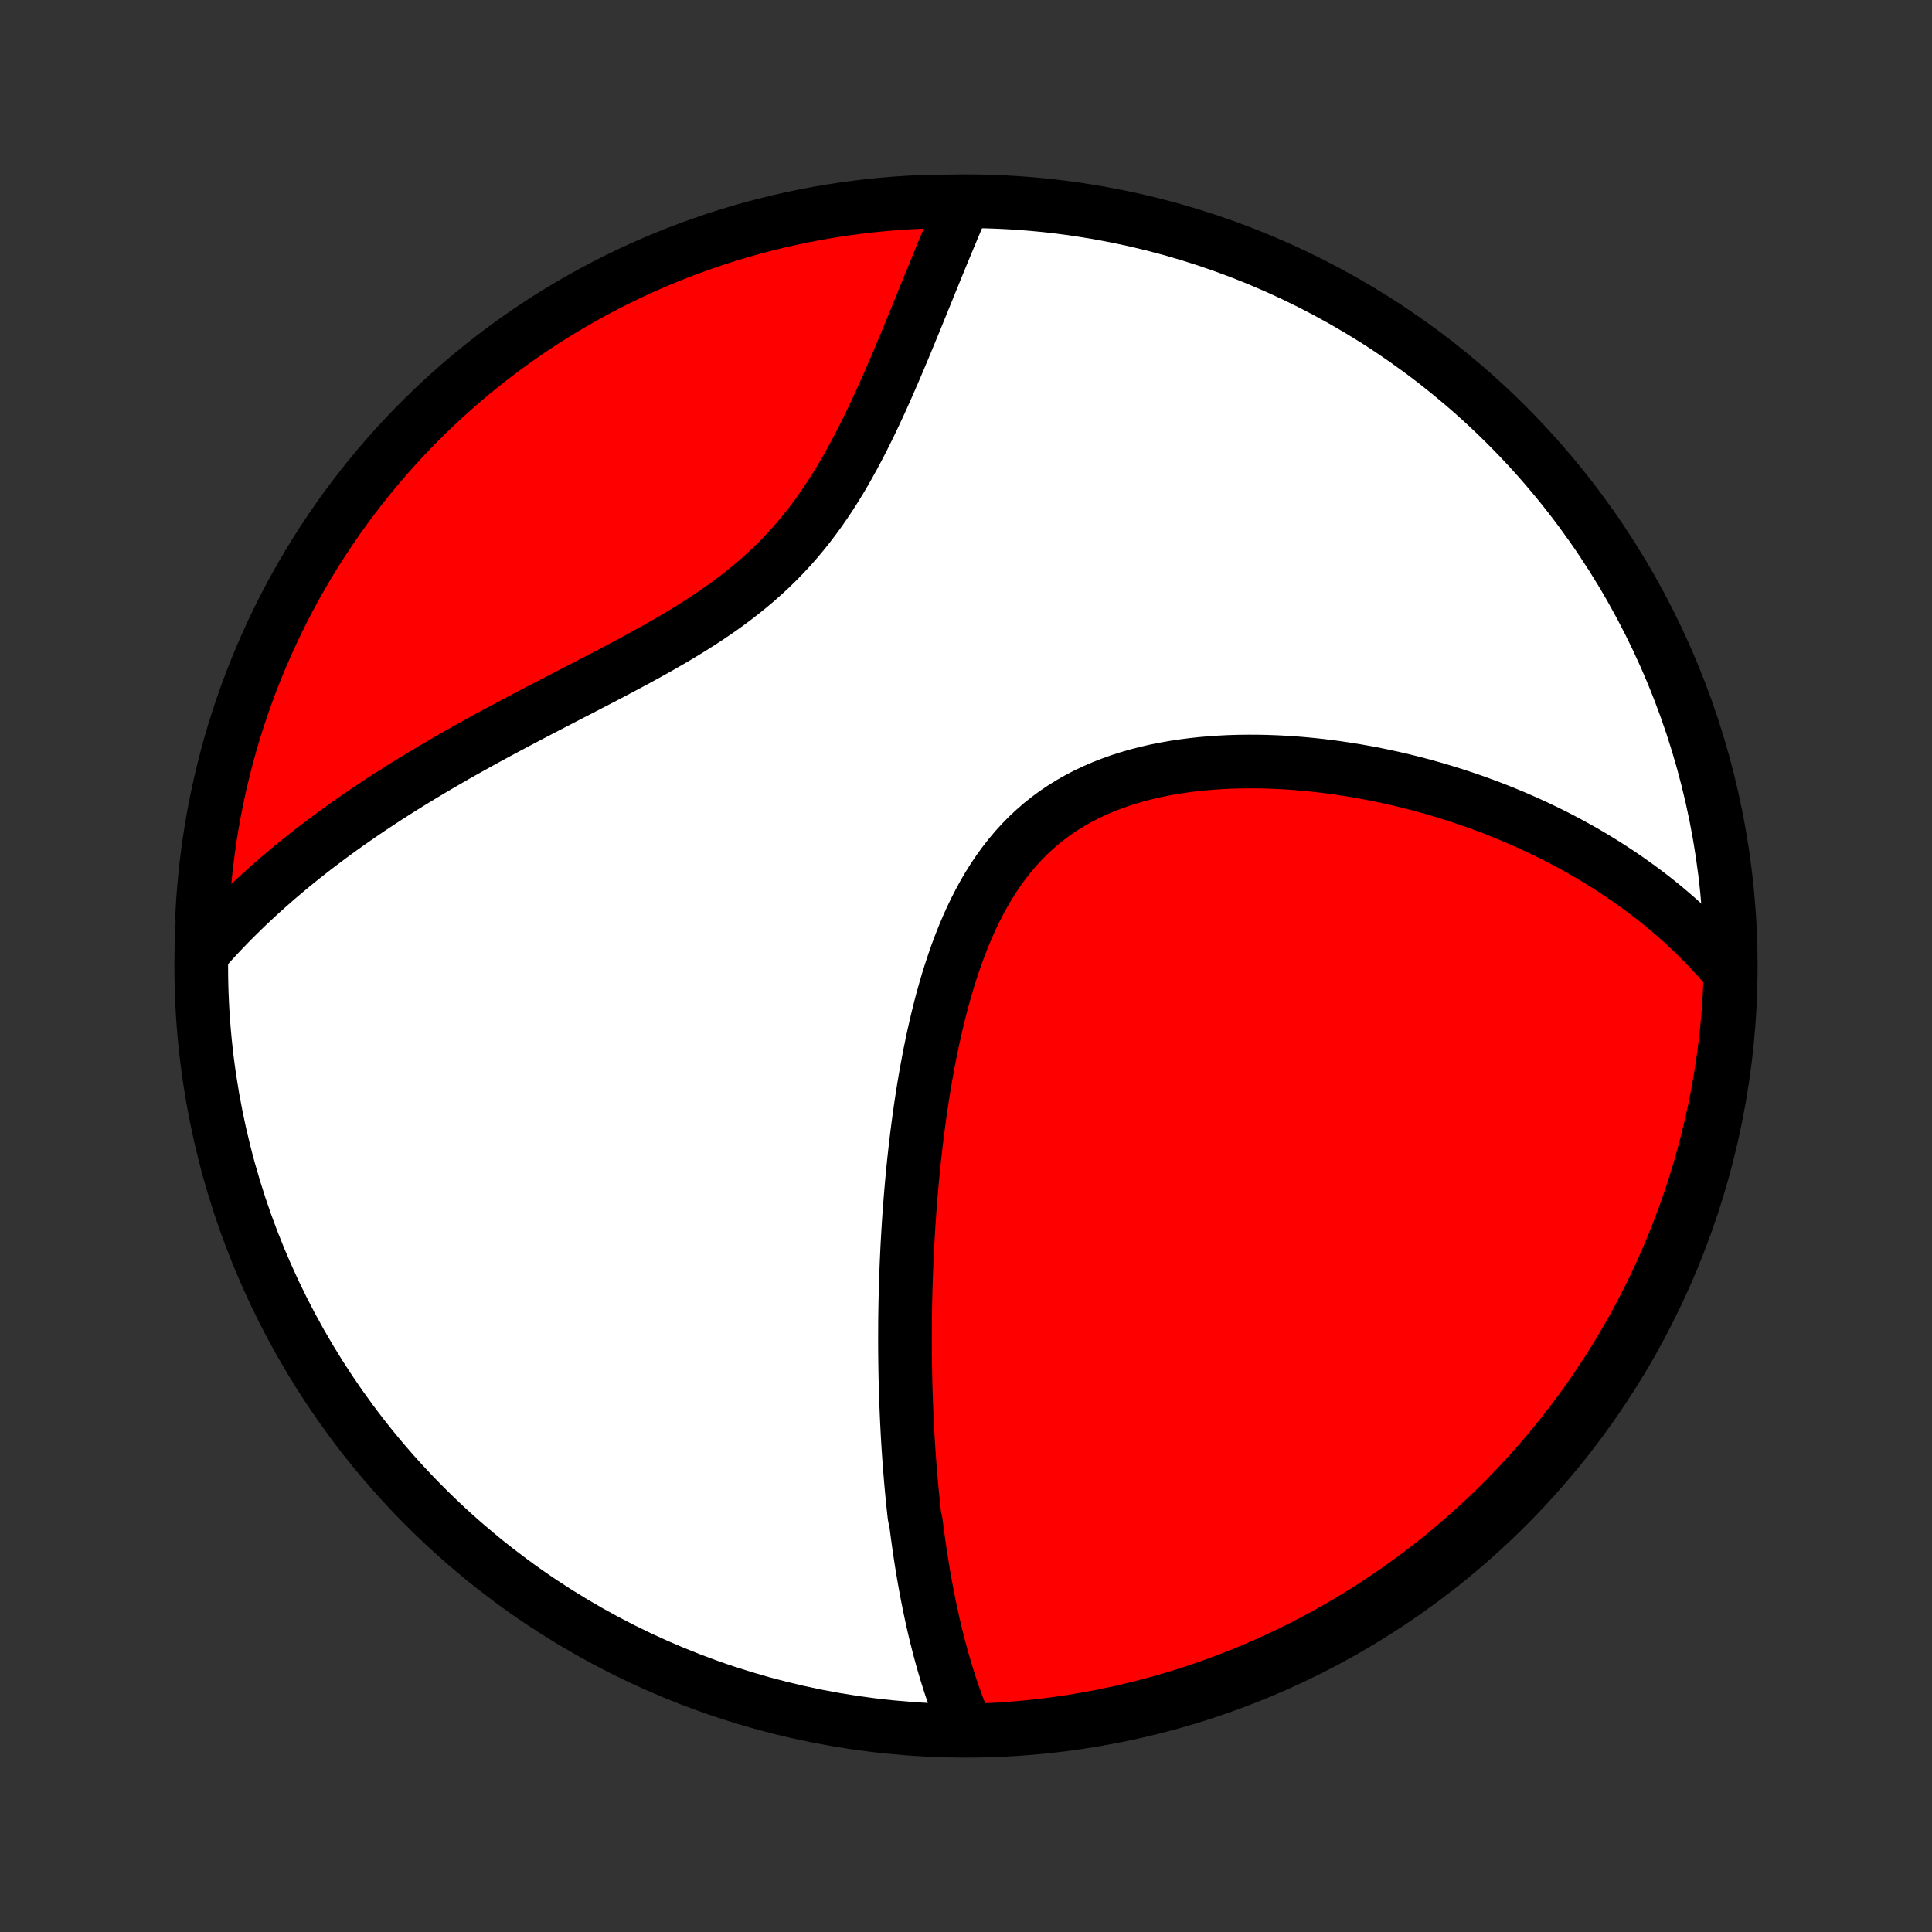 <?xml version="1.0" encoding="utf-8" standalone="no"?>
<!DOCTYPE svg PUBLIC "-//W3C//DTD SVG 1.1//EN"
  "http://www.w3.org/Graphics/SVG/1.1/DTD/svg11.dtd">
<!-- Created with matplotlib (http://matplotlib.org/) -->
<svg height="72pt" version="1.1" viewBox="0 0 72 72" width="72pt" xmlns="http://www.w3.org/2000/svg" xmlns:xlink="http://www.w3.org/1999/xlink">
 <rect x="0" y="0" width="72" height="72" fill="#333333" stroke="none"/>
 <defs>
  <style type="text/css">
*{stroke-linecap:butt;stroke-linejoin:round;}
  </style>
 </defs>
 <g id="figure_1">
  <g id="patch_1">
   <path d="
M0 72
L72 72
L72 0
L0 0
z
" style="fill:none;"/>
  </g>
  <g id="axes_1">
   <g id="PatchCollection_1">
    <defs>
     <path d="
M36 -7.5
C43.558 -7.5 50.808 -10.503 56.153 -15.848
C61.497 -21.192 64.5 -28.442 64.5 -36
C64.5 -43.558 61.497 -50.808 56.153 -56.153
C50.808 -61.497 43.558 -64.5 36 -64.5
C28.442 -64.5 21.192 -61.497 15.848 -56.153
C10.503 -50.808 7.5 -43.558 7.5 -36
C7.5 -28.442 10.503 -21.192 15.848 -15.848
C21.192 -10.503 28.442 -7.5 36 -7.5
z
" id="C0_0_a811fe30f3"/>
     <path d="
M36.007 -7.616
L35.92 -7.823
L35.835 -8.03
L35.754 -8.237
L35.675 -8.445
L35.598 -8.654
L35.525 -8.862
L35.453 -9.071
L35.385 -9.28
L35.318 -9.49
L35.253 -9.699
L35.191 -9.909
L35.13 -10.12
L35.072 -10.33
L35.015 -10.541
L34.96 -10.752
L34.907 -10.963
L34.855 -11.175
L34.805 -11.386
L34.757 -11.598
L34.71 -11.811
L34.665 -12.024
L34.621 -12.237
L34.578 -12.45
L34.537 -12.664
L34.497 -12.878
L34.458 -13.093
L34.421 -13.308
L34.384 -13.524
L34.349 -13.74
L34.315 -13.957
L34.282 -14.174
L34.25 -14.392
L34.22 -14.61
L34.19 -14.829
L34.161 -15.049
L34.133 -15.27
L34.081 -15.492
L34.056 -15.714
L34.032 -15.937
L34.01 -16.161
L33.987 -16.386
L33.966 -16.611
L33.946 -16.838
L33.927 -17.066
L33.908 -17.295
L33.891 -17.526
L33.874 -17.757
L33.858 -17.989
L33.843 -18.223
L33.829 -18.458
L33.816 -18.695
L33.804 -18.933
L33.792 -19.172
L33.782 -19.413
L33.772 -19.655
L33.763 -19.899
L33.755 -20.145
L33.748 -20.392
L33.742 -20.642
L33.737 -20.892
L33.733 -21.145
L33.73 -21.4
L33.727 -21.656
L33.726 -21.915
L33.726 -22.175
L33.727 -22.437
L33.728 -22.702
L33.731 -22.969
L33.735 -23.238
L33.74 -23.509
L33.747 -23.782
L33.754 -24.058
L33.763 -24.336
L33.773 -24.616
L33.784 -24.899
L33.797 -25.184
L33.81 -25.472
L33.826 -25.762
L33.843 -26.055
L33.861 -26.35
L33.881 -26.647
L33.903 -26.948
L33.926 -27.25
L33.951 -27.555
L33.978 -27.863
L34.006 -28.173
L34.037 -28.486
L34.07 -28.801
L34.105 -29.118
L34.142 -29.438
L34.181 -29.76
L34.223 -30.084
L34.267 -30.41
L34.314 -30.739
L34.364 -31.069
L34.416 -31.401
L34.472 -31.735
L34.531 -32.07
L34.593 -32.407
L34.658 -32.744
L34.727 -33.083
L34.8 -33.422
L34.877 -33.762
L34.958 -34.102
L35.043 -34.443
L35.133 -34.782
L35.228 -35.121
L35.328 -35.46
L35.434 -35.796
L35.545 -36.131
L35.661 -36.464
L35.785 -36.794
L35.914 -37.121
L36.05 -37.444
L36.193 -37.763
L36.344 -38.078
L36.502 -38.387
L36.668 -38.691
L36.842 -38.988
L37.024 -39.279
L37.215 -39.562
L37.415 -39.837
L37.624 -40.105
L37.841 -40.363
L38.068 -40.612
L38.303 -40.852
L38.548 -41.081
L38.801 -41.301
L39.063 -41.51
L39.333 -41.708
L39.611 -41.896
L39.897 -42.073
L40.19 -42.239
L40.49 -42.395
L40.797 -42.539
L41.109 -42.674
L41.427 -42.798
L41.75 -42.913
L42.077 -43.017
L42.408 -43.112
L42.743 -43.198
L43.08 -43.275
L43.42 -43.343
L43.762 -43.403
L44.105 -43.455
L44.449 -43.499
L44.794 -43.536
L45.14 -43.566
L45.485 -43.589
L45.83 -43.606
L46.173 -43.616
L46.517 -43.62
L46.858 -43.619
L47.199 -43.612
L47.537 -43.6
L47.873 -43.583
L48.208 -43.561
L48.54 -43.534
L48.87 -43.503
L49.197 -43.468
L49.521 -43.428
L49.842 -43.385
L50.161 -43.337
L50.477 -43.287
L50.789 -43.232
L51.099 -43.175
L51.405 -43.114
L51.708 -43.05
L52.008 -42.983
L52.304 -42.914
L52.598 -42.841
L52.888 -42.766
L53.175 -42.688
L53.459 -42.608
L53.739 -42.525
L54.016 -42.44
L54.29 -42.353
L54.56 -42.264
L54.828 -42.172
L55.092 -42.078
L55.354 -41.982
L55.612 -41.885
L55.867 -41.785
L56.119 -41.683
L56.368 -41.58
L56.615 -41.474
L56.858 -41.367
L57.098 -41.258
L57.336 -41.148
L57.571 -41.035
L57.803 -40.921
L58.033 -40.805
L58.259 -40.687
L58.484 -40.568
L58.705 -40.447
L58.925 -40.324
L59.141 -40.2
L59.355 -40.074
L59.567 -39.946
L59.777 -39.816
L59.984 -39.685
L60.188 -39.552
L60.391 -39.417
L60.591 -39.281
L60.789 -39.142
L60.985 -39.002
L61.179 -38.86
L61.371 -38.716
L61.561 -38.571
L61.748 -38.423
L61.934 -38.273
L62.117 -38.121
L62.299 -37.967
L62.478 -37.812
L62.656 -37.654
L62.831 -37.493
L63.005 -37.331
L63.176 -37.166
L63.346 -36.999
L63.514 -36.829
L63.68 -36.657
L63.843 -36.483
L64.005 -36.306
L64.165 -36.126
L64.323 -35.943
L64.48 -35.758
L64.485 -35.569
L64.464 -35.072
L64.435 -34.575
L64.397 -34.078
L64.351 -33.582
L64.296 -33.087
L64.232 -32.593
L64.159 -32.099
L64.079 -31.607
L63.989 -31.116
L63.891 -30.627
L63.784 -30.14
L63.669 -29.654
L63.546 -29.17
L63.414 -28.688
L63.274 -28.208
L63.126 -27.731
L62.969 -27.256
L62.804 -26.784
L62.631 -26.315
L62.45 -25.849
L62.26 -25.385
L62.063 -24.925
L61.858 -24.469
L61.645 -24.016
L61.424 -23.566
L61.195 -23.12
L60.959 -22.679
L60.715 -22.241
L60.463 -21.808
L60.205 -21.378
L59.938 -20.954
L59.665 -20.534
L59.384 -20.118
L59.096 -19.707
L58.801 -19.302
L58.499 -18.901
L58.19 -18.506
L57.875 -18.116
L57.553 -17.731
L57.224 -17.352
L56.889 -16.979
L56.547 -16.612
L56.199 -16.25
L55.846 -15.894
L55.485 -15.545
L55.12 -15.202
L54.748 -14.865
L54.37 -14.534
L53.987 -14.21
L53.599 -13.893
L53.205 -13.583
L52.806 -13.279
L52.401 -12.982
L51.992 -12.692
L51.578 -12.41
L51.159 -12.134
L50.735 -11.866
L50.307 -11.605
L49.875 -11.351
L49.438 -11.106
L48.998 -10.867
L48.553 -10.636
L48.105 -10.414
L47.653 -10.198
L47.197 -9.991
L46.738 -9.792
L46.275 -9.6
L45.81 -9.417
L45.341 -9.242
L44.87 -9.074
L44.396 -8.915
L43.919 -8.765
L43.44 -8.622
L42.959 -8.488
L42.476 -8.363
L41.99 -8.245
L41.503 -8.137
L41.014 -8.036
L40.524 -7.945
L40.032 -7.861
L39.539 -7.787
L39.045 -7.721
L38.55 -7.663
L38.054 -7.614
L37.558 -7.574
L37.061 -7.543
L36.564 -7.52
z
" id="C0_1_46a28436d5"/>
     <path d="
M7.648 -36.616
L7.811 -36.8
L7.978 -36.982
L8.146 -37.164
L8.317 -37.344
L8.49 -37.524
L8.666 -37.703
L8.844 -37.88
L9.024 -38.057
L9.207 -38.234
L9.392 -38.409
L9.58 -38.584
L9.771 -38.758
L9.964 -38.931
L10.161 -39.104
L10.359 -39.277
L10.561 -39.448
L10.765 -39.62
L10.972 -39.79
L11.182 -39.961
L11.395 -40.13
L11.611 -40.3
L11.831 -40.469
L12.053 -40.637
L12.278 -40.805
L12.506 -40.973
L12.738 -41.141
L12.973 -41.308
L13.211 -41.475
L13.453 -41.642
L13.697 -41.808
L13.946 -41.975
L14.197 -42.141
L14.452 -42.306
L14.711 -42.472
L14.973 -42.638
L15.239 -42.803
L15.508 -42.968
L15.78 -43.133
L16.056 -43.298
L16.336 -43.463
L16.619 -43.628
L16.905 -43.793
L17.195 -43.958
L17.488 -44.122
L17.785 -44.287
L18.085 -44.452
L18.388 -44.617
L18.694 -44.782
L19.004 -44.947
L19.316 -45.113
L19.631 -45.279
L19.948 -45.445
L20.268 -45.612
L20.591 -45.779
L20.915 -45.947
L21.241 -46.115
L21.569 -46.284
L21.898 -46.455
L22.229 -46.626
L22.56 -46.798
L22.891 -46.972
L23.223 -47.148
L23.555 -47.325
L23.885 -47.504
L24.215 -47.686
L24.543 -47.869
L24.869 -48.056
L25.193 -48.245
L25.514 -48.438
L25.831 -48.634
L26.145 -48.834
L26.455 -49.038
L26.759 -49.246
L27.059 -49.458
L27.353 -49.676
L27.64 -49.898
L27.922 -50.125
L28.197 -50.357
L28.465 -50.595
L28.726 -50.837
L28.98 -51.086
L29.226 -51.339
L29.465 -51.597
L29.696 -51.86
L29.921 -52.128
L30.138 -52.4
L30.348 -52.676
L30.552 -52.956
L30.748 -53.239
L30.939 -53.526
L31.123 -53.815
L31.302 -54.106
L31.475 -54.399
L31.642 -54.694
L31.805 -54.989
L31.963 -55.286
L32.116 -55.582
L32.266 -55.879
L32.411 -56.175
L32.553 -56.471
L32.691 -56.766
L32.826 -57.059
L32.957 -57.351
L33.086 -57.642
L33.212 -57.93
L33.336 -58.216
L33.457 -58.5
L33.576 -58.782
L33.693 -59.061
L33.807 -59.337
L33.92 -59.61
L34.031 -59.881
L34.141 -60.148
L34.248 -60.413
L34.355 -60.674
L34.459 -60.932
L34.563 -61.187
L34.665 -61.438
L34.766 -61.686
L34.866 -61.931
L34.965 -62.173
L35.062 -62.411
L35.159 -62.646
L35.255 -62.878
L35.35 -63.106
L35.444 -63.331
L35.537 -63.553
L35.63 -63.772
L35.721 -63.988
L35.812 -64.2
L35.405 -64.409
L34.908 -64.494
L34.411 -64.479
L33.915 -64.456
L33.419 -64.424
L32.924 -64.383
L32.43 -64.334
L31.937 -64.275
L31.445 -64.209
L30.955 -64.134
L30.466 -64.05
L29.979 -63.958
L29.494 -63.857
L29.011 -63.748
L28.53 -63.63
L28.051 -63.504
L27.574 -63.369
L27.101 -63.226
L26.629 -63.075
L26.161 -62.915
L25.696 -62.748
L25.233 -62.572
L24.775 -62.388
L24.319 -62.196
L23.867 -61.996
L23.419 -61.788
L22.975 -61.573
L22.534 -61.349
L22.098 -61.118
L21.666 -60.879
L21.238 -60.633
L20.815 -60.379
L20.396 -60.118
L19.982 -59.849
L19.573 -59.573
L19.169 -59.29
L18.771 -59
L18.377 -58.702
L17.989 -58.398
L17.606 -58.087
L17.229 -57.77
L16.858 -57.445
L16.492 -57.114
L16.132 -56.777
L15.779 -56.433
L15.431 -56.084
L15.09 -55.728
L14.755 -55.366
L14.427 -54.998
L14.105 -54.624
L13.79 -54.245
L13.482 -53.86
L13.18 -53.469
L12.886 -53.074
L12.598 -52.673
L12.318 -52.267
L12.045 -51.856
L11.779 -51.441
L11.521 -51.02
L11.27 -50.595
L11.026 -50.166
L10.79 -49.732
L10.562 -49.294
L10.342 -48.852
L10.129 -48.406
L9.925 -47.956
L9.728 -47.503
L9.539 -47.046
L9.358 -46.586
L9.186 -46.123
L9.021 -45.656
L8.865 -45.187
L8.717 -44.714
L8.577 -44.239
L8.446 -43.762
L8.323 -43.282
L8.209 -42.8
L8.103 -42.316
L8.005 -41.83
L7.916 -41.343
L7.836 -40.853
L7.764 -40.362
L7.701 -39.87
L7.646 -39.377
L7.6 -38.882
L7.563 -38.387
L7.534 -37.891
z
" id="C0_2_2f18b4ede8"/>
    </defs>
    <g clip-path="url(#p1bffca34e9)">
     <use style="fill:#ffffff;stroke:#000000;stroke-width:2.0;" x="0.0" xlink:href="#C0_0_a811fe30f3" y="72.0"/>
    </g>
    <g clip-path="url(#p1bffca34e9)">
     <use style="fill:#ff0000;stroke:#000000;stroke-width:2.0;" x="0.0" xlink:href="#C0_1_46a28436d5" y="72.0"/>
    </g>
    <g clip-path="url(#p1bffca34e9)">
     <use style="fill:#ff0000;stroke:#000000;stroke-width:2.0;" x="0.0" xlink:href="#C0_2_2f18b4ede8" y="72.0"/>
    </g>
   </g>
  </g>
 </g>
 <defs>
  <clipPath id="p1bffca34e9">
   <rect height="72.0" width="72.0" x="0.0" y="0.0"/>
  </clipPath>
 </defs>
</svg>
